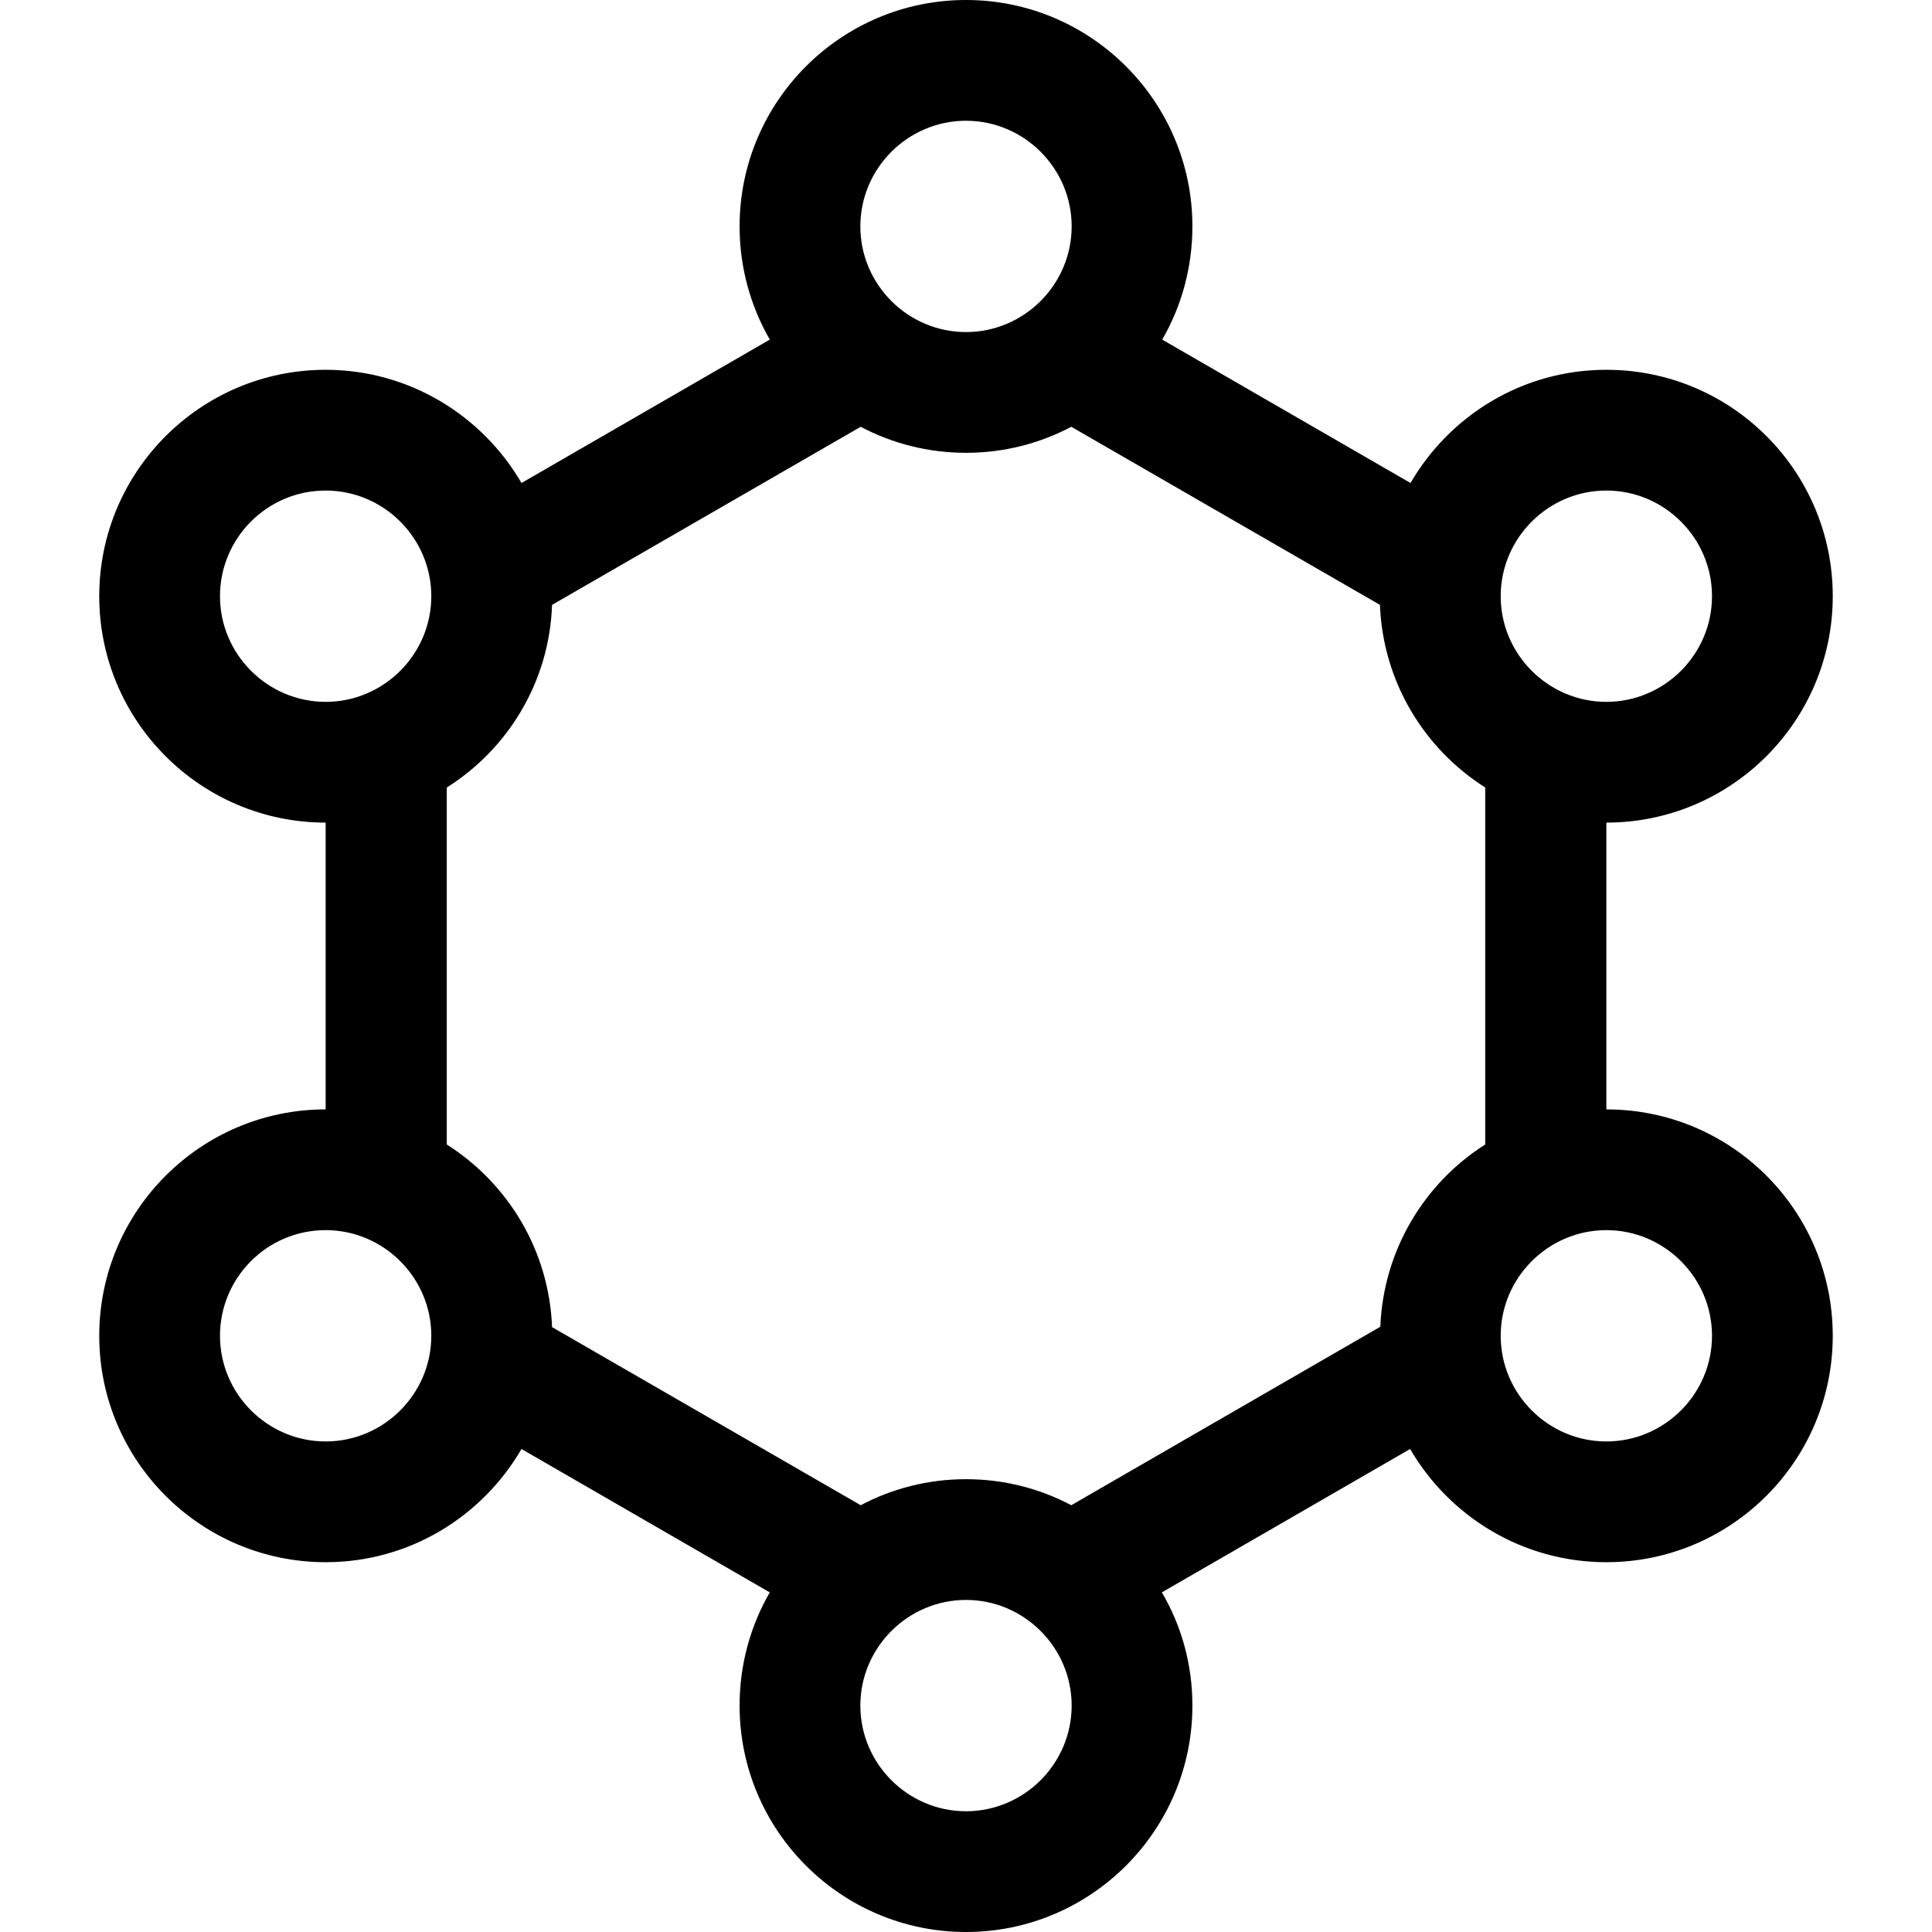 <svg version="1.1" xmlns="http://www.w3.org/2000/svg" x="0" y="0" viewBox="0 0 512 512" xml:space="preserve"><path d="M425.7 294v-76c33.1 0 60-26.9 60-60s-26.8-60-60-60c-22.2 0-41.5 12.1-51.9 30L308 90c5.1-8.8 8-19.1 8-30 0-33.1-26.9-60-60-60s-60 26.9-60 60c0 10.9 2.9 21.1 8 30l-65.8 38c-10.4-17.9-29.8-30-51.9-30-33.1 0-60 26.9-60 60s26.9 60 60 60v76c-33.1 0-60 26.9-60 60s26.9 60 60 60c22.2 0 41.5-12.1 51.9-30l65.8 38c-5.1 8.8-8 19.1-8 30 0 33.1 26.9 60 60 60s60-26.9 60-60c0-10.9-2.9-21.2-8.1-30l65.8-38c10.4 17.9 29.8 30 52 30 33.1 0 60-26.9 60-60s-26.8-60-60-60zm0-164c15.4 0 28 12.6 28 28s-12.6 28-28 28-28-12.6-28-28 12.6-28 28-28zM256 32c15.4 0 28 12.6 28 28s-12.6 28-28 28-28-12.6-28-28 12.6-28 28-28zM58.3 158c0-15.4 12.5-28 28-28 15.4 0 28 12.6 28 28s-12.6 28-28 28-28-12.6-28-28zm28 224c-15.4 0-28-12.6-28-28s12.5-28 28-28c15.4 0 28 12.6 28 28s-12.6 28-28 28zM256 480c-15.4 0-28-12.6-28-28s12.6-28 28-28 28 12.6 28 28-12.6 28-28 28zm109.8-128.4-81.9 47.3c-8.3-4.4-17.8-6.9-27.9-6.9-10.1 0-19.6 2.5-27.9 6.9l-81.8-47.2c-.8-20.4-11.7-38.1-27.9-48.4v-94.6c16.2-10.2 27.2-28 27.9-48.4l81.8-47.2c8.3 4.4 17.8 6.9 27.9 6.9 10.1 0 19.6-2.5 27.9-6.9l81.8 47.2c.8 20.4 11.7 38.1 27.9 48.4v94.6c-16.1 10.2-27 28-27.8 48.3zm59.9 30.4c-15.4 0-28-12.6-28-28s12.6-28 28-28 28 12.6 28 28-12.6 28-28 28z"/></svg>